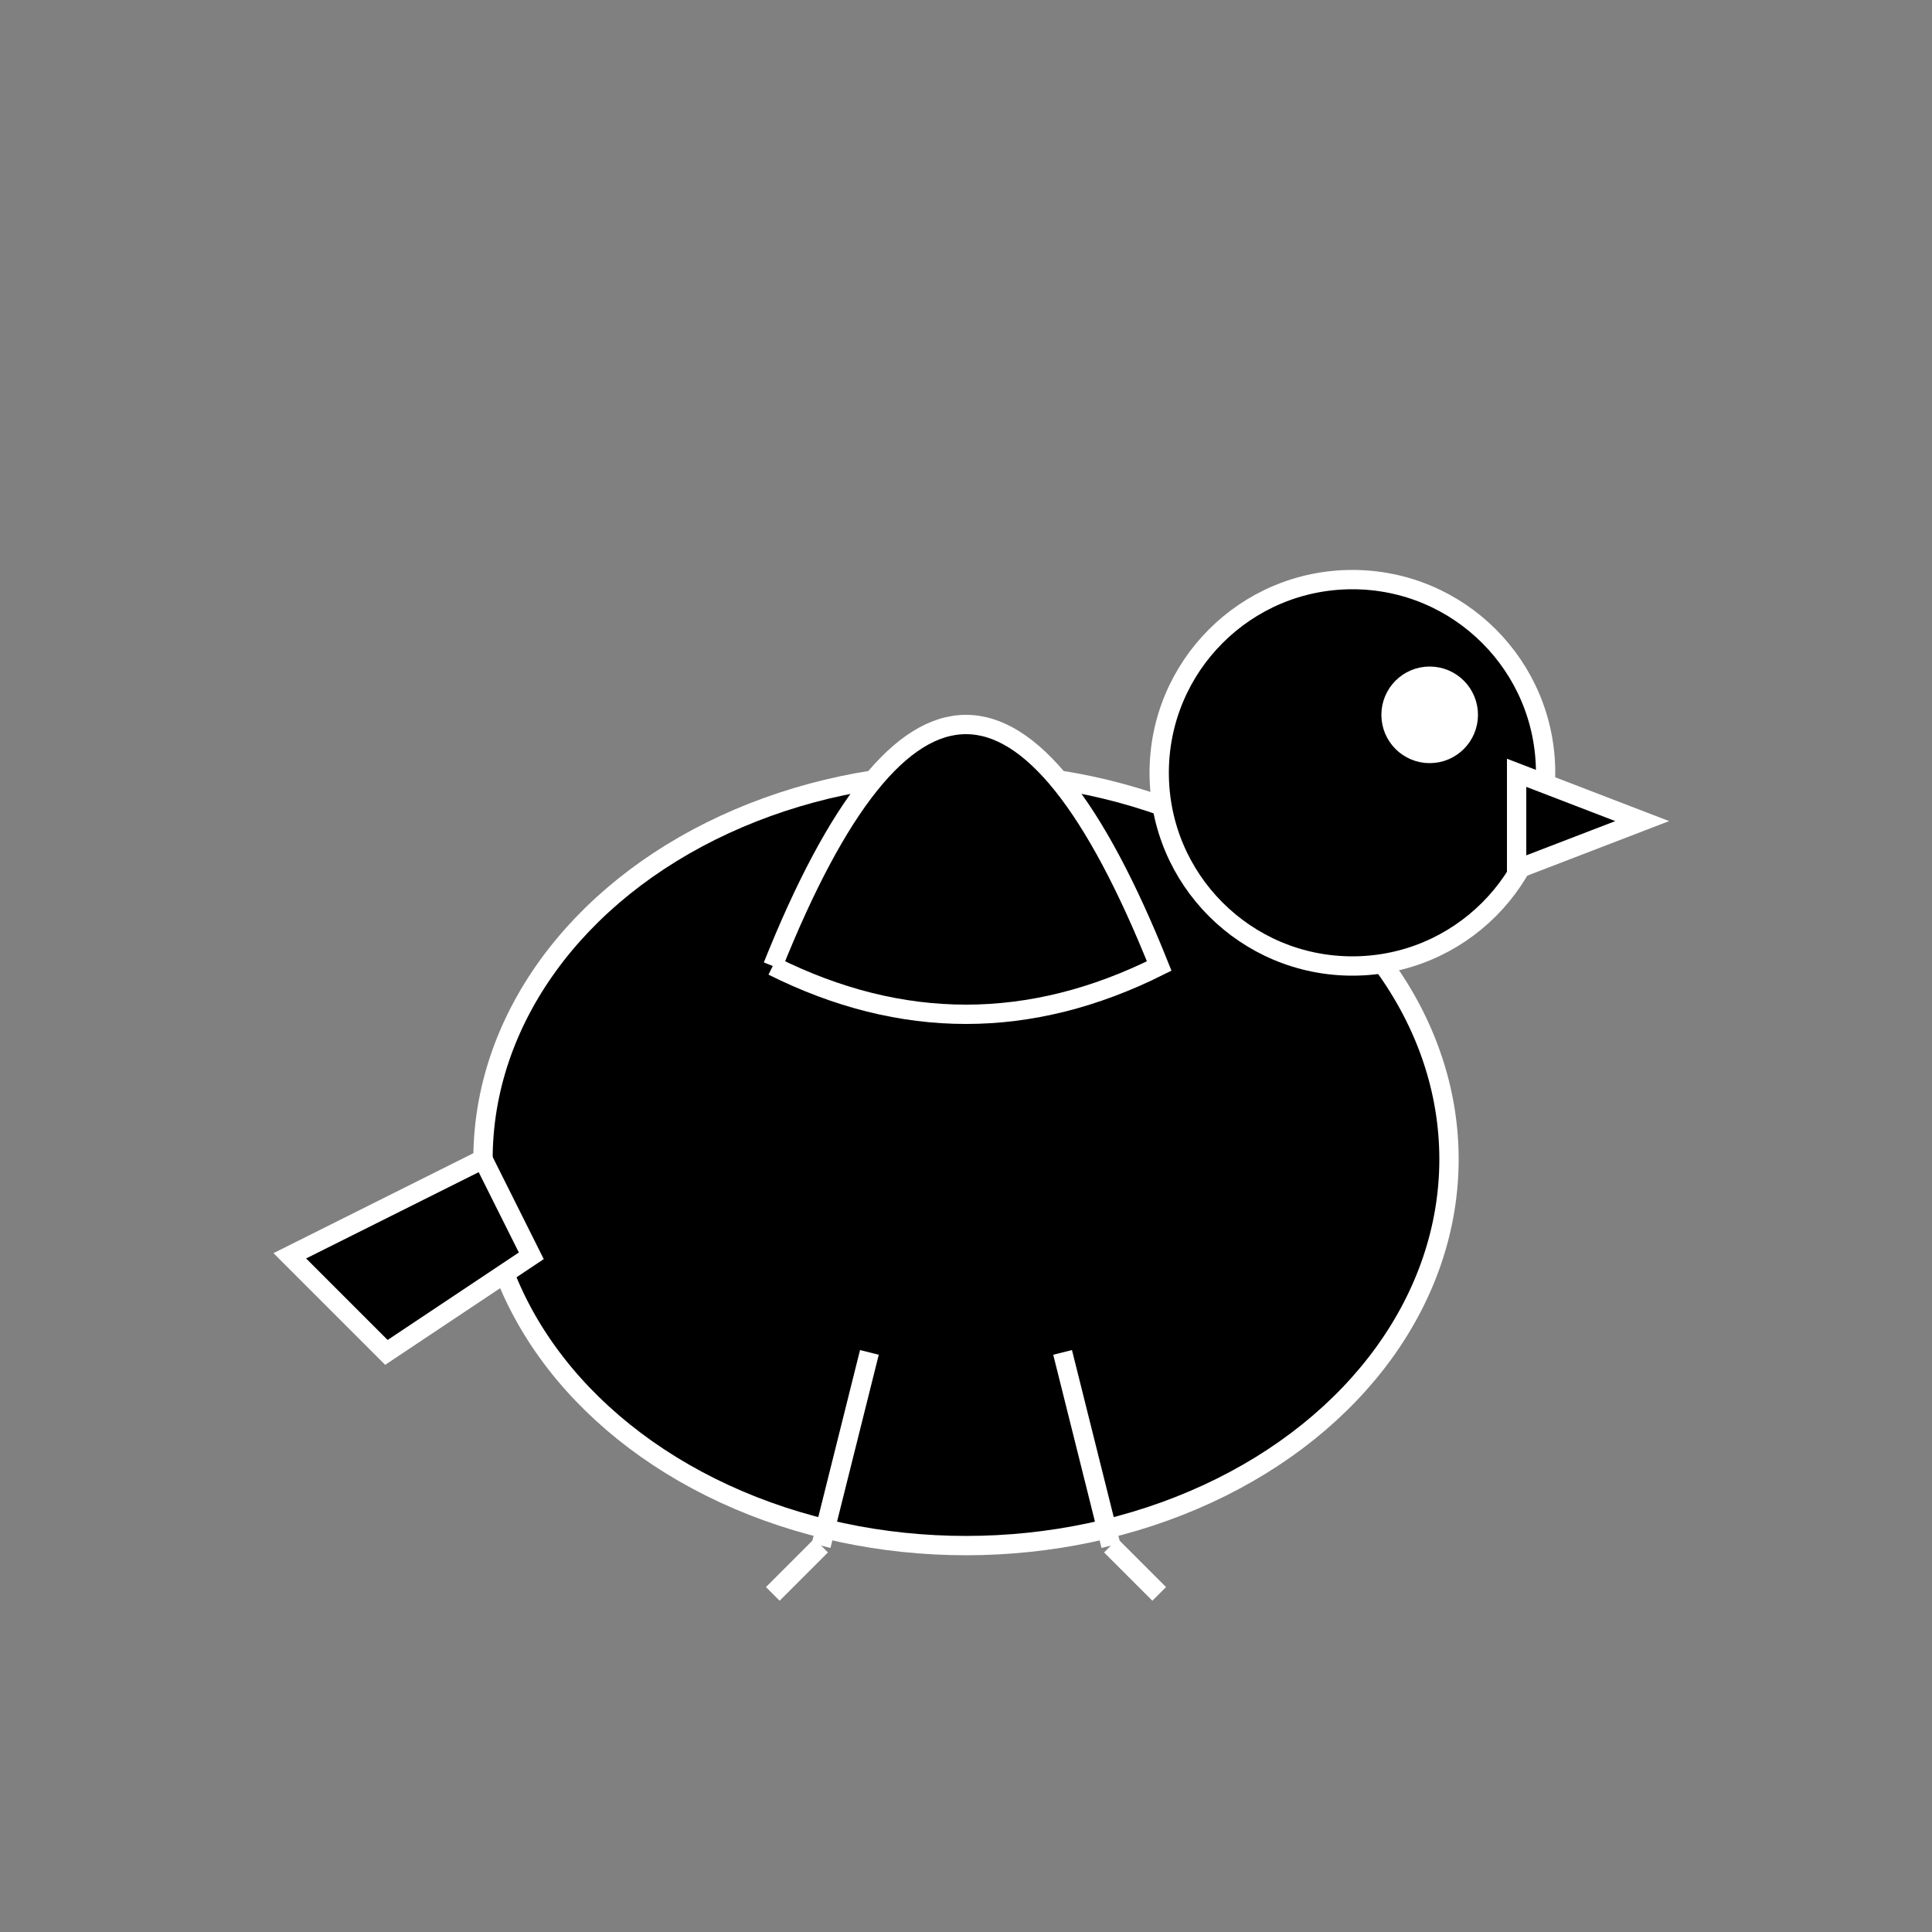 <?xml version="1.0" encoding="UTF-8" standalone="no"?>
<svg
    version="1.1"
    xmlns="http://www.w3.org/2000/svg"
    viewBox="0 0 200 200"
    width="200" height="200"
>
    <rect x="0" y="0" width="200" height="200" fill="#808080" stroke="none"/>
    <g fill="black" stroke="white" stroke-width="2">
        <!-- Body -->
        <ellipse cx="100" cy="120" rx="50" ry="40" />
        
        <!-- Head -->
        <circle cx="140" cy="80" r="20" />
        
        <!-- Eye -->
        <circle cx="148" cy="74" r="4" fill="white"/>
        
        <!-- Beak -->
        <polygon points="157,80 170,85 157,90" fill="black" stroke="white" />
        
        <!-- Wing -->
        <path d="M80 100 Q100 50, 120 100 Q100 110, 80 100" fill="black" stroke="white" />
        
        <!-- Tail -->
        <polygon points="50,120 30,130 40,140 55,130" fill="black" stroke="white" />
        
        <!-- Legs -->
        <line x1="90" y1="140" x2="85" y2="160" stroke="white" stroke-width="2" />
        <line x1="85" y1="160" x2="80" y2="165" stroke="white" stroke-width="2" />
        
        <line x1="110" y1="140" x2="115" y2="160" stroke="white" stroke-width="2" />
        <line x1="115" y1="160" x2="120" y2="165" stroke="white" stroke-width="2" />
    </g>
</svg>
